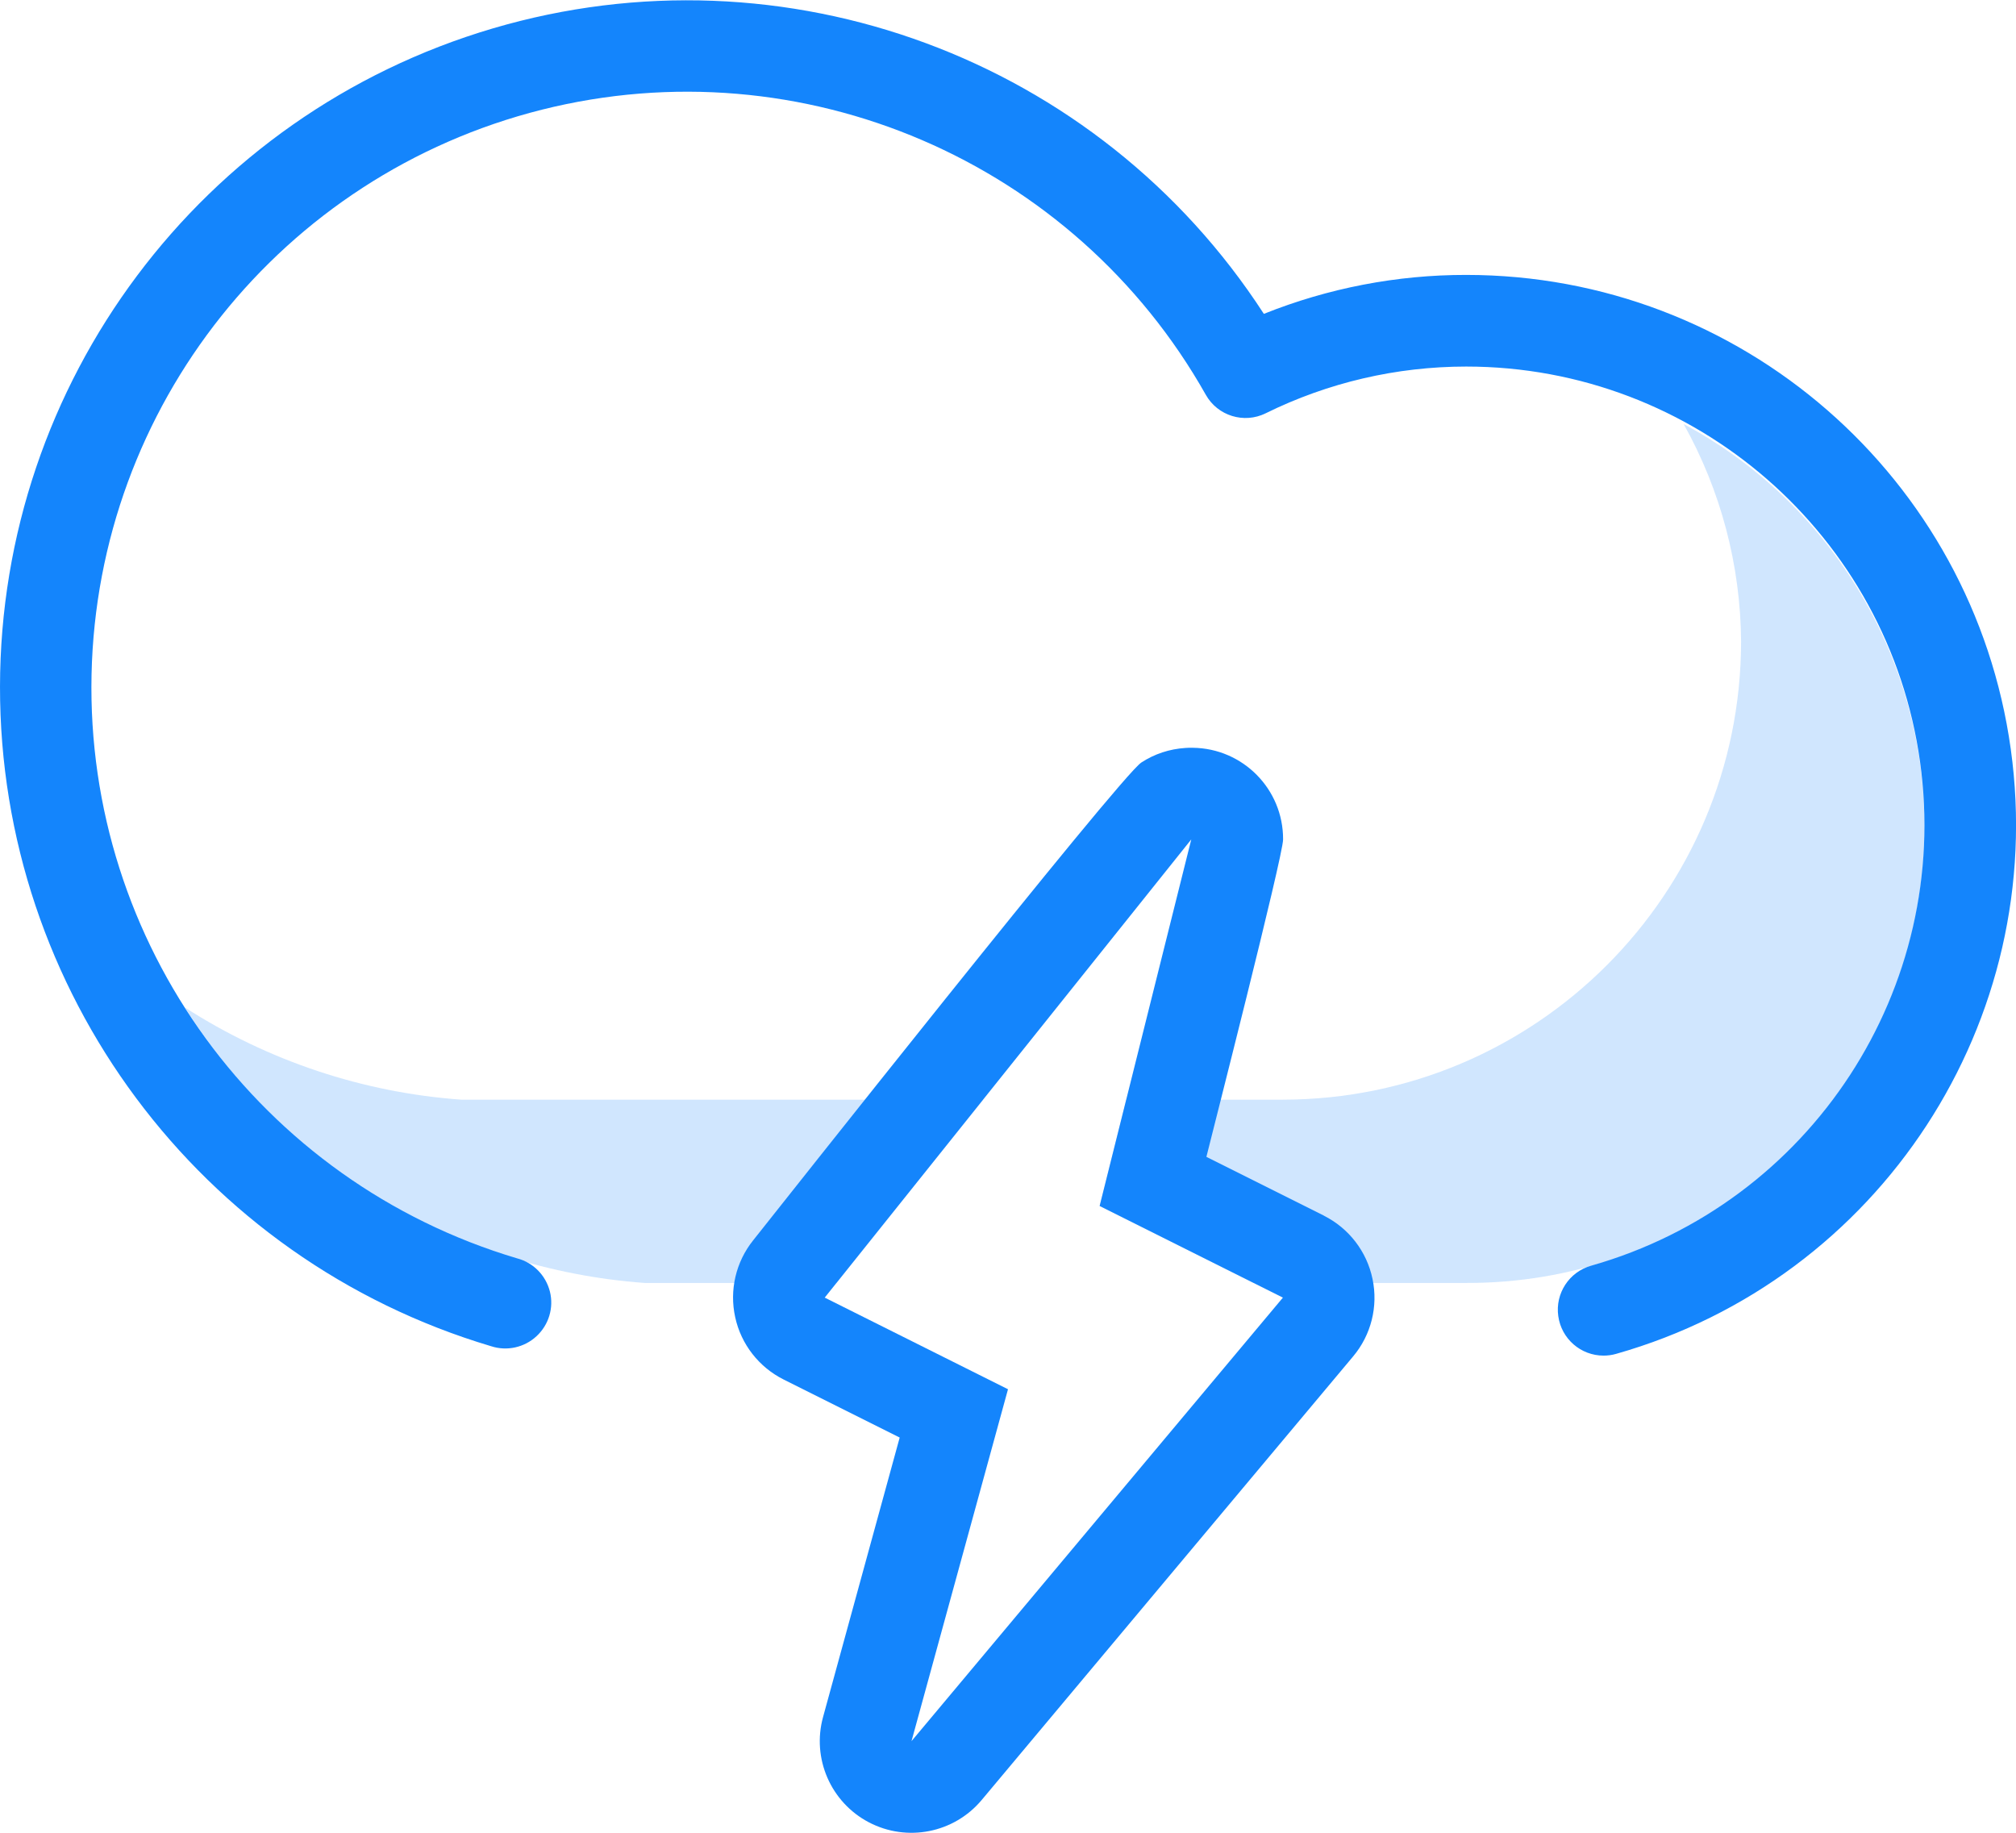 <?xml version="1.0" encoding="UTF-8"?>
<svg width="22px" height="20px" viewBox="0 0 22 20" version="1.1" xmlns="http://www.w3.org/2000/svg" xmlns:xlink="http://www.w3.org/1999/xlink">
    <!-- Generator: Sketch 51.3 (57544) - http://www.bohemiancoding.com/sketch -->
    <title>lighting</title>
    <desc>Created with Sketch.</desc>
    <defs></defs>
    <g id="Icons" stroke="none" stroke-width="1" fill="none" fill-rule="evenodd">
        <g id="Desktop-HD-Copy" transform="translate(-192, -244)" fill="#1485FC">
            <g id="lighting" transform="translate(192, 244)">
                <g id="Shape">
                    <path d="M10.728,12 L5.034,12 C3.961,11.923 2.924,11.577 2.018,10.994 C3.119,12.735 4.98,13.85 7.034,14 L9.128,14 L10.728,12 Z" fill-opacity="0.2" fill-rule="nonzero"></path>
                    <path d="M18.373,4.627 C18.779,5.352 18.994,6.169 19,7 C18.997,9.76 16.76,11.997 14,12 L12.29,12 L12,13.16 L13.68,14 L16,14 C18.287,14.008 20.286,12.458 20.848,10.24 C21.409,8.023 20.389,5.708 18.373,4.627 L18.373,4.627 Z" fill-rule="nonzero" opacity="0.2"></path>
                    <path d="M16,3 C15.244,2.999 14.494,3.144 13.792,3.425 C11.986,0.638 8.563,-0.629 5.378,0.31 C2.192,1.25 0.004,4.172 6.42188138e-05,7.493 C-0.004,10.813 2.176,13.742 5.358,14.69 C5.531,14.747 5.722,14.705 5.855,14.581 C5.989,14.457 6.045,14.271 6.001,14.094 C5.956,13.917 5.82,13.778 5.644,13.732 C2.837,12.897 0.936,10.289 0.999,7.362 C1.062,4.434 3.074,1.911 5.913,1.197 C8.753,0.484 11.719,1.757 13.158,4.307 C13.287,4.538 13.575,4.627 13.812,4.51 C14.493,4.174 15.241,4 16,4 C18.496,4 20.609,5.841 20.953,8.313 C21.296,10.785 19.764,13.131 17.363,13.812 C17.123,13.88 16.97,14.115 17.005,14.362 C17.039,14.609 17.25,14.793 17.499,14.793 C17.545,14.793 17.591,14.787 17.636,14.774 C20.517,13.957 22.355,11.141 21.943,8.175 C21.531,5.209 18.995,3 16,3 Z" fill-rule="nonzero"></path>
                    <path d="M14.447,13.265 L13.165,12.624 C13.21,12.441 14.002,9.341 14.002,9.16 C14.004,8.612 13.564,8.166 13.016,8.16 L13,8.16 C12.978,8.16 12.957,8.16 12.935,8.162 C12.764,8.173 12.598,8.227 12.455,8.321 C12.22,8.474 8.393,13.317 8.219,13.535 C8.03,13.771 7.958,14.079 8.023,14.374 C8.087,14.669 8.282,14.919 8.552,15.054 L9.818,15.687 L8.982,18.736 C8.857,19.189 9.066,19.668 9.482,19.886 C9.899,20.104 10.411,20.003 10.713,19.642 L14.766,14.802 C14.963,14.568 15.041,14.256 14.978,13.957 C14.916,13.657 14.72,13.403 14.447,13.266 L14.447,13.265 Z M9.947,19 L11,15.16 L9,14.16 L13,9.16 L12,13.16 L14,14.16 L9.947,19 Z" fill-rule="nonzero"></path>
                </g>
            </g>
        </g>
    </g>
</svg>